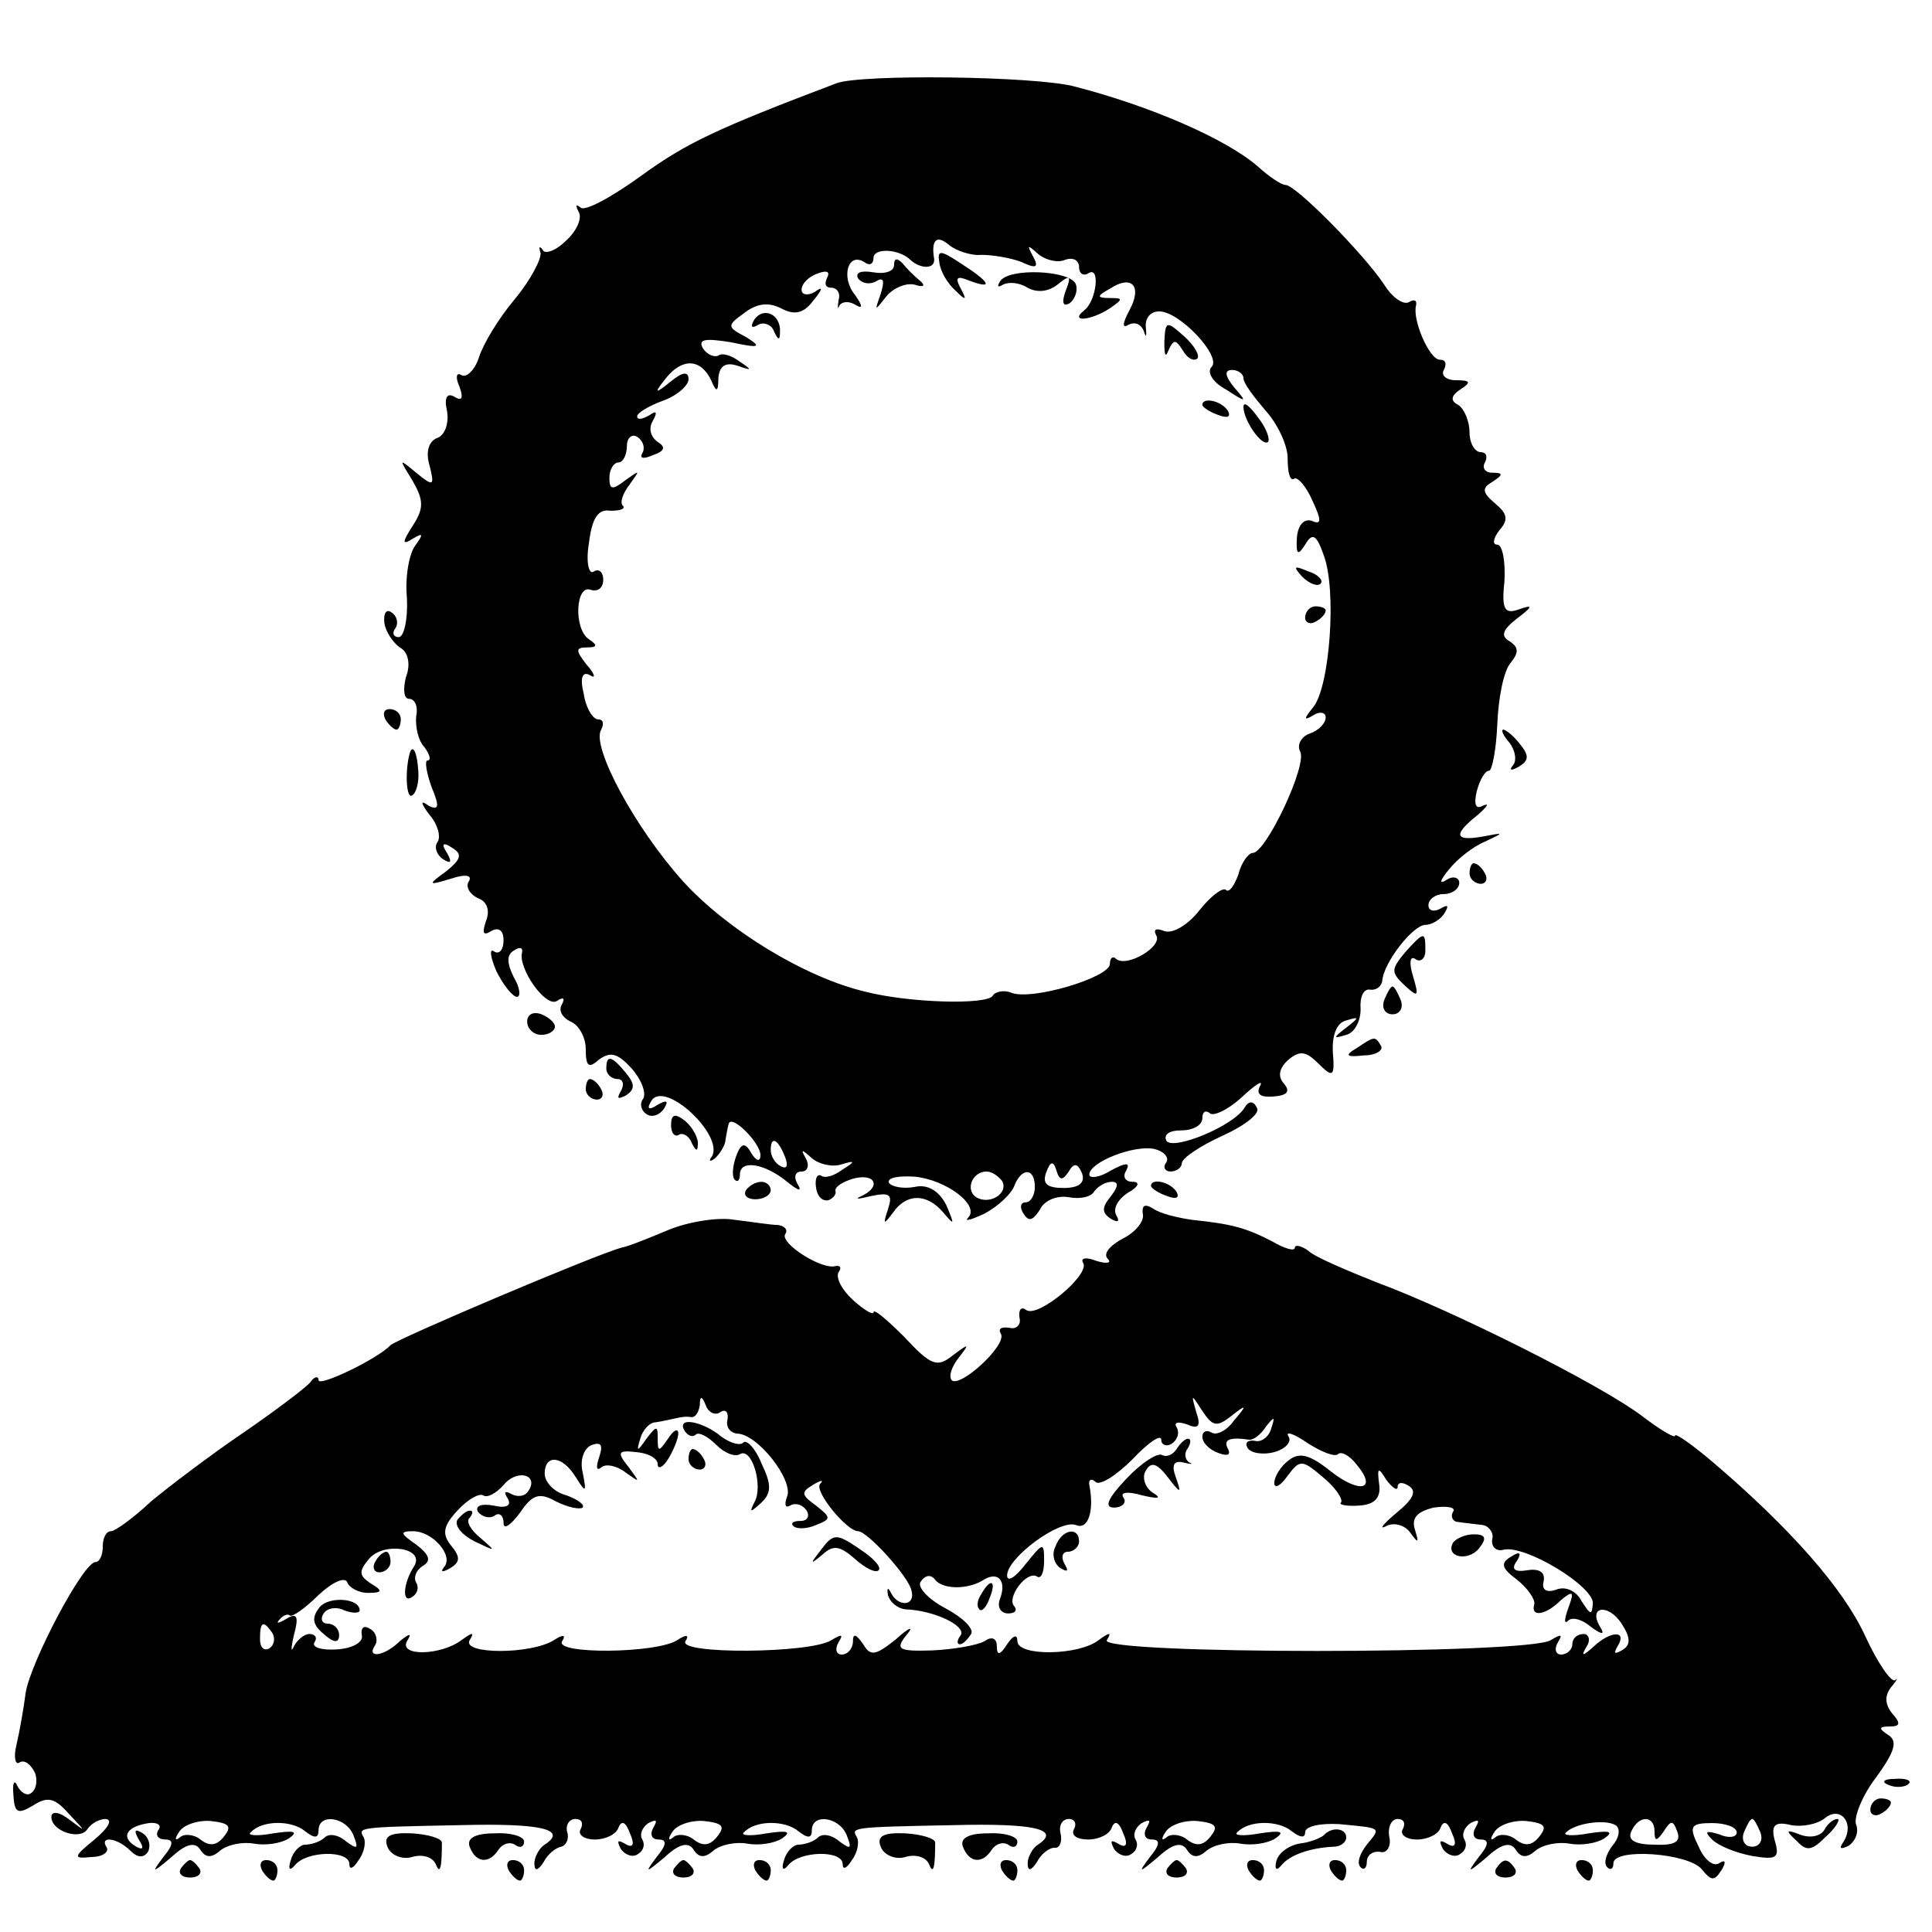 <?xml version="1.0" standalone="no"?>
<!DOCTYPE svg PUBLIC "-//W3C//DTD SVG 20010904//EN"
 "http://www.w3.org/TR/2001/REC-SVG-20010904/DTD/svg10.dtd">
<svg version="1.0" xmlns="http://www.w3.org/2000/svg"
 width="188pt" height="188pt" viewBox="0 0 188 188"
 preserveAspectRatio="xMidYMid meet">
<g transform="translate(0,188) scale(0.1,-0.1)"
fill="#000000" stroke="none">
<path d="M814 1799 c-116 -44 -146 -58 -190 -90 -29 -21 -55 -35 -59 -31 -5 4
-5 2 -2 -4 4 -6 -2 -19 -12 -28 -10 -10 -21 -14 -23 -9 -3 4 -4 3 -2 -3 1 -6
-10 -27 -25 -45 -16 -19 -31 -44 -35 -57 -4 -12 -12 -20 -17 -17 -5 3 -6 -2
-2 -11 4 -11 3 -15 -5 -10 -7 4 -10 -1 -7 -14 2 -12 -2 -23 -9 -26 -9 -3 -12
-14 -8 -27 5 -20 4 -21 -13 -7 -17 14 -17 14 -4 -7 11 -19 12 -27 1 -44 -11
-17 -11 -20 0 -13 10 6 10 4 2 -7 -6 -8 -10 -31 -8 -51 1 -21 -3 -38 -8 -38
-5 0 -7 4 -3 9 3 5 1 12 -4 15 -5 4 -8 -1 -7 -10 1 -8 8 -19 15 -24 8 -4 11
-16 6 -29 -3 -12 -2 -21 3 -21 6 0 9 -8 7 -17 -1 -10 2 -24 8 -30 5 -7 7 -13
3 -13 -3 0 -1 -12 4 -26 8 -19 7 -23 -3 -18 -8 6 -8 3 1 -9 8 -9 11 -21 8 -26
-4 -5 -1 -13 5 -17 8 -5 9 -3 4 6 -6 9 -4 11 5 5 10 -6 9 -11 -6 -23 -18 -13
-18 -14 5 -7 15 5 21 3 17 -3 -3 -5 1 -12 9 -16 9 -3 12 -12 8 -22 -4 -12 -3
-15 5 -10 7 4 12 1 12 -9 0 -9 -4 -14 -9 -11 -5 4 -4 -5 2 -19 7 -14 16 -25
20 -25 4 0 3 9 -3 19 -7 14 -7 22 0 26 6 4 9 3 8 -2 -4 -15 23 -54 34 -47 6 4
8 3 5 -3 -4 -6 0 -13 8 -17 8 -3 15 -15 15 -27 0 -17 3 -19 13 -10 11 8 18 6
31 -8 10 -11 15 -24 12 -30 -4 -5 -2 -12 3 -15 5 -4 13 -1 17 5 5 8 3 9 -6 4
-9 -6 -11 -4 -6 4 13 20 70 -33 59 -54 -4 -5 -2 -6 3 -2 5 5 10 13 10 18 1 5
2 12 3 15 2 11 31 -18 31 -30 0 -7 -4 -6 -9 2 -6 11 -10 10 -15 -4 -3 -9 -4
-19 -1 -22 3 -3 5 0 5 5 0 15 24 11 46 -7 11 -9 15 -10 10 -2 -4 7 -2 12 4 12
6 0 8 6 4 13 -5 9 -4 9 6 0 7 -6 20 -9 29 -6 13 4 14 3 1 -5 -8 -6 -17 -9 -21
-6 -4 2 -6 -3 -5 -11 1 -9 6 -14 12 -13 5 2 8 6 7 9 -1 4 7 9 17 12 22 6 28
-8 8 -17 -7 -3 -3 -3 9 0 19 4 22 2 17 -13 -5 -15 -4 -15 5 -3 13 19 33 19 49
0 11 -13 11 -12 3 7 -7 14 -18 21 -31 18 -11 -2 -22 0 -25 4 -2 5 9 7 25 6 31
-3 64 -28 52 -40 -4 -4 3 -2 16 4 13 7 26 19 29 27 7 18 20 18 20 -1 0 -8 -4
-15 -9 -15 -5 0 -6 -5 -2 -11 5 -8 9 -7 16 4 4 9 17 14 28 12 11 -2 22 0 25 6
4 5 11 9 17 9 7 0 6 -5 -1 -14 -9 -11 -9 -16 0 -22 7 -4 9 -3 5 4 -3 6 2 15
11 21 11 6 13 11 5 11 -7 0 -10 5 -6 11 4 8 0 8 -15 0 -11 -7 -21 -8 -21 -4 0
12 43 29 63 25 9 -2 15 -8 12 -13 -4 -5 -1 -9 4 -9 6 0 11 4 11 8 0 5 18 17
40 27 22 10 37 22 33 27 -3 7 -8 7 -12 0 -11 -18 -70 -42 -76 -32 -3 6 3 10
14 10 12 0 21 5 21 12 0 6 3 8 7 5 3 -4 18 3 31 15 14 13 22 18 18 11 -4 -8 1
-11 13 -10 14 1 17 5 10 13 -6 7 -4 15 5 23 11 9 17 8 29 -4 14 -14 16 -13 14
11 -1 17 4 29 13 31 13 4 13 3 0 -7 -13 -10 -13 -11 0 -7 8 2 14 13 14 25 -1
12 3 20 9 19 6 -1 11 3 12 8 1 18 30 55 42 55 6 0 15 5 19 12 4 7 3 8 -4 4 -7
-4 -12 -2 -12 3 0 6 7 11 15 11 8 0 15 5 15 11 0 5 -6 7 -12 3 -8 -5 -7 -1 2
10 8 10 23 22 35 27 19 9 19 9 -2 5 -28 -5 -29 2 -5 21 9 8 12 12 5 9 -7 -4
-9 1 -6 14 3 11 8 20 12 20 3 0 7 21 8 45 1 25 6 52 13 60 8 10 8 15 -1 21 -9
5 -7 11 7 22 16 12 16 14 2 9 -14 -5 -17 0 -14 28 1 19 -2 35 -7 35 -5 0 -4 6
2 14 9 10 8 16 -4 26 -13 11 -13 15 -3 21 11 7 11 9 0 9 -7 0 -10 5 -7 10 3 6
1 10 -4 10 -6 0 -11 9 -11 19 0 11 -5 23 -11 27 -8 4 -7 9 2 15 11 7 10 9 -4
9 -10 0 -15 5 -12 10 3 6 2 10 -4 10 -10 0 -27 39 -23 53 1 5 -2 6 -7 3 -5 -3
-16 4 -24 17 -20 30 -86 97 -96 97 -4 0 -16 8 -27 18 -31 27 -105 59 -179 78
-39 10 -207 12 -231 3z m141 -167 c11 0 29 -3 39 -7 15 -7 17 -5 11 6 -6 11
-5 11 5 2 7 -6 19 -9 26 -6 8 3 14 0 14 -7 0 -6 4 -9 9 -6 12 8 8 -27 -4 -36
-15 -12 7 -10 25 2 13 9 13 10 0 10 -13 0 -13 2 0 9 21 14 32 3 19 -21 -7 -13
-7 -18 -1 -14 6 3 12 1 15 -6 2 -7 3 -6 2 3 -1 9 4 16 13 16 20 0 61 -44 51
-54 -5 -5 1 -15 14 -22 20 -13 21 -13 8 2 -9 11 -10 17 -2 17 6 0 11 -4 11 -8
0 -5 10 -18 21 -31 12 -13 22 -34 22 -47 0 -13 2 -22 6 -20 3 3 12 -7 18 -21
9 -19 9 -24 0 -20 -8 3 -14 -4 -15 -16 -1 -17 1 -18 8 -7 7 12 11 10 18 -10
13 -34 6 -128 -10 -148 -9 -11 -10 -14 0 -8 6 4 12 3 12 -2 0 -6 -7 -13 -16
-16 -8 -3 -12 -11 -9 -17 8 -12 -33 -99 -46 -99 -4 0 -11 -9 -14 -21 -4 -11
-9 -18 -12 -15 -3 3 -15 -6 -26 -20 -11 -14 -26 -23 -34 -20 -8 3 -11 2 -8 -4
7 -11 -29 -32 -39 -23 -3 3 -6 1 -6 -5 0 -13 -76 -36 -96 -28 -7 3 -16 1 -18
-3 -6 -9 -81 -7 -124 4 -59 14 -134 60 -177 107 -47 52 -90 132 -80 148 3 6 2
10 -3 10 -5 0 -12 11 -14 25 -4 16 -1 22 6 18 6 -4 5 1 -3 10 -11 14 -11 17 0
17 10 0 11 2 2 8 -15 10 -13 54 2 48 7 -2 12 2 12 10 0 7 -4 11 -9 8 -5 -4 -8
9 -5 27 3 25 9 34 21 32 10 0 15 2 12 5 -3 3 0 12 7 21 10 14 10 14 -4 4 -13
-10 -16 -10 -16 2 0 8 4 15 9 15 4 0 8 7 8 16 0 8 5 12 10 9 6 -4 8 -11 5 -16
-3 -5 1 -6 10 -2 12 4 13 8 5 13 -7 5 -9 13 -5 20 5 9 4 11 -3 6 -7 -4 -12 -5
-12 -1 0 3 11 10 25 15 14 5 25 15 25 21 0 8 -6 7 -17 -2 -16 -13 -17 -12 -5
3 16 20 34 19 44 -2 5 -12 7 -12 7 2 1 12 7 16 19 12 14 -5 14 -4 2 4 -8 6
-17 9 -21 6 -4 -2 -11 1 -15 7 -5 9 2 10 27 6 28 -6 31 -5 15 5 -19 10 -19 11
-1 24 12 9 23 10 35 4 13 -7 22 -5 31 7 10 12 10 15 2 9 -7 -4 -13 -3 -13 2 0
6 7 13 16 16 8 3 12 2 9 -4 -3 -6 -2 -10 4 -10 6 0 9 -6 7 -12 -1 -7 -1 -10 1
-5 3 4 10 4 16 0 7 -4 6 0 -1 10 -14 17 -7 42 9 32 5 -4 9 -2 9 4 0 10 25 9
36 -2 10 -9 24 -9 23 1 -3 18 2 24 14 14 7 -6 22 -11 32 -10z m-191 -878 c3
-8 2 -12 -4 -9 -6 3 -10 10 -10 16 0 14 7 11 14 -7z m276 -14 c5 9 9 8 13 -2
3 -9 -3 -14 -18 -14 -16 0 -21 4 -17 15 4 11 7 12 10 2 3 -10 6 -10 12 -1z
m-65 -9 c7 -12 -12 -24 -25 -16 -11 7 -4 25 10 25 5 0 11 -4 15 -9z"/>
<path d="M914 1625 c1 -9 8 -21 16 -28 10 -10 11 -9 5 2 -6 11 -4 13 8 8 24
-9 21 -2 -7 16 -21 14 -24 14 -22 2z"/>
<path d="M870 1622 c0 -6 -9 -9 -20 -7 -12 2 -18 0 -15 -6 4 -5 11 -6 17 -3 8
5 9 1 5 -12 -6 -17 -6 -17 5 -3 7 9 20 14 28 12 9 -3 11 -1 5 4 -5 4 -13 12
-17 17 -5 5 -8 5 -8 -2z"/>
<path d="M973 1606 c-3 -5 -2 -6 3 -3 6 3 16 2 24 -3 9 -5 20 -4 29 3 12 10
14 9 8 -6 -4 -11 -3 -16 4 -12 5 4 8 12 6 18 -4 14 -66 17 -74 3z"/>
<path d="M734 1569 c-4 -7 -3 -9 4 -5 5 3 13 0 15 -6 4 -9 6 -10 6 -1 1 17
-16 25 -25 12z"/>
<path d="M1133 1547 c0 -12 1 -16 4 -8 5 11 7 11 14 0 4 -7 10 -11 14 -8 3 3
-3 13 -13 22 -17 15 -18 15 -19 -6z"/>
<path d="M1170 1486 c0 -2 7 -7 16 -10 8 -3 12 -2 9 4 -6 10 -25 14 -25 6z"/>
<path d="M1210 1484 c0 -13 18 -39 24 -34 2 3 -2 14 -10 24 -8 11 -14 16 -14
10z"/>
<path d="M1267 1319 c7 -7 15 -10 18 -7 3 3 -2 9 -12 12 -14 6 -15 5 -6 -5z"/>
<path d="M1270 1279 c0 -5 5 -7 10 -4 6 3 10 8 10 11 0 2 -4 4 -10 4 -5 0 -10
-5 -10 -11z"/>
<path d="M375 1180 c3 -5 8 -10 11 -10 2 0 4 5 4 10 0 6 -5 10 -11 10 -5 0 -7
-4 -4 -10z"/>
<path d="M1469 1157 c6 -8 7 -18 3 -22 -4 -5 -1 -5 6 -1 10 6 10 11 1 22 -6 8
-14 14 -16 14 -3 0 0 -6 6 -13z"/>
<path d="M399 1148 c-5 -16 -4 -46 2 -42 4 2 7 13 6 24 -1 17 -5 26 -8 18z"/>
<path d="M1430 1030 c0 -5 5 -10 11 -10 5 0 7 5 4 10 -3 6 -8 10 -11 10 -2 0
-4 -4 -4 -10z"/>
<path d="M1367 953 c-13 -16 -14 -19 0 -32 13 -12 14 -11 8 9 -4 13 -3 20 2
17 5 -4 10 0 10 8 0 19 -1 19 -20 -2z"/>
<path d="M1347 907 c-3 -8 1 -14 8 -14 7 0 11 6 8 14 -3 7 -6 13 -8 13 -2 0
-5 -6 -8 -13z"/>
<path d="M513 886 c0 -7 6 -13 14 -13 7 0 13 4 13 8 0 4 -6 9 -13 12 -8 3 -14
0 -14 -7z"/>
<path d="M1320 860 c-12 -7 -10 -9 7 -7 12 0 19 5 17 9 -6 10 -6 10 -24 -2z"/>
<path d="M590 840 c0 -5 5 -10 11 -10 5 0 7 -5 3 -12 -4 -7 -3 -8 5 -4 9 6 9
11 0 22 -14 17 -19 18 -19 4z"/>
<path d="M570 820 c0 -5 5 -10 11 -10 5 0 7 5 4 10 -3 6 -8 10 -11 10 -2 0 -4
-4 -4 -10z"/>
<path d="M653 785 c0 -8 4 -12 8 -9 4 2 10 -2 12 -8 4 -8 6 -9 6 -2 1 6 -5 17
-12 23 -10 8 -14 7 -14 -4z"/>
<path d="M726 722 c-3 -5 1 -9 9 -9 8 0 15 4 15 9 0 4 -4 8 -9 8 -6 0 -12 -4
-15 -8z"/>
<path d="M1120 726 c0 -2 7 -7 16 -10 8 -3 12 -2 9 4 -6 10 -25 14 -25 6z"/>
<path d="M1112 699 c2 -7 -7 -18 -19 -24 -13 -7 -20 -15 -15 -20 4 -4 -1 -5
-11 -2 -10 4 -16 3 -13 -2 7 -11 -43 -53 -55 -46 -5 4 -8 1 -7 -7 2 -7 -3 -12
-10 -10 -8 1 -11 -1 -8 -6 6 -11 -40 -53 -48 -45 -3 4 0 13 7 22 11 14 10 14
-6 2 -15 -12 -21 -10 -47 18 -17 17 -30 28 -30 24 0 -3 -9 2 -20 12 -11 10
-17 22 -14 27 3 4 2 7 -3 6 -13 -4 -54 22 -49 31 3 4 0 8 -7 9 -7 0 -25 3 -42
5 -16 3 -46 -2 -65 -10 -19 -8 -39 -16 -45 -17 -26 -7 -219 -89 -225 -95 -12
-13 -70 -41 -70 -34 0 4 -4 4 -8 -2 -4 -5 -33 -27 -65 -49 -31 -21 -72 -52
-90 -67 -17 -16 -35 -29 -39 -29 -5 0 -8 -7 -8 -15 0 -8 -3 -15 -7 -15 -12 0
-63 -97 -68 -127 -2 -16 -6 -38 -9 -51 -3 -12 -1 -20 3 -17 5 3 11 -2 15 -10
3 -8 1 -17 -4 -20 -4 -3 -10 1 -13 7 -3 7 -5 3 -4 -8 1 -18 4 -20 19 -11 14 9
21 8 35 -8 17 -18 17 -18 1 -6 -10 8 -18 9 -18 3 0 -14 28 -23 35 -12 4 6 12
10 18 10 7 -1 2 -9 -11 -20 -21 -17 -21 -19 -3 -17 11 0 17 5 15 9 -8 12 10
10 23 -3 7 -7 13 -7 17 -1 3 6 1 14 -5 18 -8 5 -9 3 -4 -6 6 -9 4 -11 -4 -6
-14 9 -7 19 14 22 8 1 13 -2 9 -7 -3 -5 0 -9 7 -9 8 0 8 -5 -2 -17 -12 -16
-11 -16 8 0 14 13 23 15 28 7 5 -8 11 -8 19 -1 7 6 22 9 33 7 11 -2 26 0 34 5
10 7 5 8 -15 5 -16 -3 -26 -2 -22 1 11 12 40 12 53 1 9 -7 13 -7 13 1 0 17 27
13 34 -5 5 -13 4 -14 -7 -6 -8 7 -17 8 -21 4 -4 -4 -13 -7 -19 -7 -5 0 -12 -7
-14 -15 -3 -9 -1 -11 4 -5 11 14 53 15 53 1 0 -6 4 -4 9 4 6 8 7 18 5 22 -6
10 -6 10 94 12 78 2 105 -4 82 -19 -5 -3 -10 -12 -10 -18 0 -8 3 -8 9 1 4 8
12 14 17 15 5 1 8 8 6 14 -2 7 2 13 8 13 6 0 8 -4 5 -10 -3 -5 3 -10 14 -10
10 0 21 5 23 12 3 7 7 5 11 -6 5 -11 3 -15 -5 -10 -7 4 -8 3 -4 -5 4 -6 12 -9
17 -5 5 3 7 9 4 14 -3 5 0 12 6 16 8 4 9 3 5 -4 -4 -7 -2 -12 5 -12 8 0 8 -5
-2 -17 -12 -16 -11 -16 8 0 14 13 23 15 28 7 5 -8 11 -8 19 -1 7 6 22 9 33 7
11 -2 26 0 34 5 10 7 5 8 -15 5 -16 -3 -26 -2 -22 1 11 12 40 12 53 1 9 -7 13
-7 13 1 0 17 27 13 34 -5 5 -13 4 -14 -7 -6 -8 7 -17 8 -21 4 -4 -4 -13 -7
-19 -7 -5 0 -12 -7 -14 -15 -3 -9 -1 -11 4 -5 11 14 53 15 53 1 0 -6 4 -4 9 4
6 8 7 18 5 22 -6 10 -6 10 94 12 78 2 105 -4 82 -19 -5 -3 -10 -12 -10 -18 0
-8 3 -8 9 1 4 8 12 14 17 14 5 -1 8 6 6 14 -2 8 2 14 8 14 6 0 8 -5 5 -10 -3
-6 3 -10 14 -10 10 0 21 5 23 12 3 7 7 5 11 -6 5 -11 3 -15 -5 -10 -7 4 -8 3
-4 -5 4 -6 12 -9 17 -5 5 3 7 9 4 14 -3 5 0 12 6 16 8 4 9 3 5 -4 -4 -7 -2
-12 5 -12 8 0 8 -5 -2 -17 -12 -16 -11 -16 8 0 14 13 23 15 28 7 5 -8 11 -8
19 -1 7 6 22 9 33 7 11 -2 26 0 34 5 10 7 5 8 -15 5 -16 -3 -26 -2 -22 1 11
12 40 12 53 1 8 -6 13 -7 13 -1 0 6 15 9 33 8 42 -4 41 -3 27 -20 -7 -9 -10
-18 -6 -22 3 -3 6 -1 6 5 0 7 6 11 13 10 6 -2 11 5 9 14 -2 10 2 18 8 18 6 0
8 -4 5 -10 -3 -5 3 -10 14 -10 10 0 21 5 23 12 3 7 7 5 11 -6 5 -11 3 -15 -5
-10 -7 4 -8 3 -4 -5 4 -6 12 -9 17 -5 5 3 7 9 4 14 -3 5 0 12 6 16 8 4 9 3 5
-4 -4 -7 -2 -12 5 -12 8 0 8 -5 -2 -17 -12 -16 -11 -16 8 0 14 13 23 15 28 7
5 -8 11 -8 19 -1 7 6 22 9 33 7 11 -2 26 0 34 5 10 7 5 8 -15 5 -16 -3 -26 -2
-22 1 9 9 38 13 48 7 5 -3 4 -12 -3 -20 -6 -8 -9 -17 -5 -21 3 -3 6 -2 6 4 0
15 73 10 86 -6 9 -11 12 -12 19 -1 5 8 4 11 -2 7 -6 -4 -15 4 -20 16 -10 20
-8 23 13 23 13 0 24 -4 24 -9 0 -5 -8 -6 -17 -2 -13 4 -15 3 -7 -5 6 -6 23
-13 39 -16 24 -4 27 -2 22 15 -4 15 0 19 16 15 11 -2 26 1 33 7 15 12 29 -5
18 -23 -5 -7 -3 -8 5 -4 7 5 10 14 7 21 -2 7 6 28 20 46 18 25 21 35 11 41 -9
6 -9 8 2 8 10 0 11 3 2 13 -7 9 -7 17 -1 25 6 7 7 10 4 7 -4 -2 -17 17 -29 43
-21 46 -73 105 -148 169 -20 17 -37 29 -37 26 0 -3 -15 6 -32 19 -41 31 -185
103 -258 130 -30 12 -61 25 -67 31 -7 5 -13 6 -13 3 0 -4 -10 -1 -22 6 -25 13
-39 17 -78 21 -14 2 -31 6 -38 11 -8 5 -11 3 -10 -5z m-411 -193 c5 3 8 0 7
-7 -2 -7 2 -13 9 -14 20 0 55 -45 49 -61 -3 -8 -2 -12 3 -9 5 3 12 1 16 -5 3
-5 1 -10 -6 -10 -7 0 -10 -2 -7 -5 3 -3 13 -3 22 1 15 6 15 7 0 19 -14 10 -15
13 -3 20 8 5 11 5 7 1 -6 -7 26 -46 37 -46 9 0 50 -45 52 -58 4 -15 -13 -16
-20 -2 -3 6 -4 5 -3 -2 2 -7 9 -13 17 -14 28 -1 59 -16 54 -25 -4 -5 -4 -9 -1
-9 3 0 7 4 11 10 3 5 -8 16 -25 25 -17 9 -28 21 -24 26 4 6 9 7 13 3 7 -11 32
-11 47 -2 15 10 24 0 17 -18 -3 -8 1 -14 8 -14 7 0 9 3 6 7 -8 8 12 35 22 29
4 -3 7 4 7 15 0 19 -1 18 -18 -3 -10 -13 -18 -18 -18 -11 0 17 51 55 67 49 12
-5 18 14 13 39 -1 5 2 7 6 3 4 -4 20 6 36 22 15 16 28 25 28 19 0 -5 5 -7 10
-4 6 4 8 11 5 16 -3 5 1 6 10 3 11 -5 14 -2 9 12 -5 18 -5 18 6 1 10 -15 14
-16 28 -5 15 12 16 11 3 -4 -7 -10 -17 -15 -22 -12 -5 3 -9 1 -9 -4 0 -6 7
-13 16 -16 8 -3 12 -2 9 4 -5 9 1 12 21 9 4 0 11 5 16 13 8 10 9 10 5 -2 -2
-8 -10 -14 -16 -12 -7 1 -10 -2 -7 -7 3 -5 15 -7 26 -4 11 3 17 10 14 15 -4 6
5 3 18 -6 14 -9 27 -14 30 -11 3 3 11 -1 18 -10 21 -25 3 -29 -26 -6 -20 16
-30 18 -40 10 -8 -6 -14 -16 -14 -22 0 -6 6 -3 13 7 12 16 14 16 35 -2 12 -10
19 -21 17 -24 -3 -2 5 -4 18 -3 15 1 21 8 19 21 -2 16 -1 17 7 4 6 -8 11 -11
11 -7 0 5 5 5 11 1 8 -5 4 -13 -12 -26 -13 -11 -18 -17 -10 -13 7 4 18 1 23
-6 8 -11 9 -11 5 2 -4 12 2 18 18 22 14 2 22 0 19 -4 -3 -5 0 -10 5 -10 6 -1
17 -2 24 -3 6 -1 11 -8 9 -14 -1 -7 4 -12 11 -10 21 5 87 -35 87 -52 -1 -12
-2 -12 -11 2 -5 10 -16 15 -25 11 -9 -3 -14 0 -12 8 2 9 -4 13 -16 11 -12 -2
-16 1 -10 9 5 8 3 10 -6 4 -10 -6 -9 -11 6 -22 10 -8 18 -19 17 -24 -4 -13 11
-11 26 4 12 10 13 8 7 -8 -4 -11 -4 -16 0 -12 4 4 14 1 22 -6 11 -8 14 -8 9 0
-12 20 8 23 21 3 9 -14 9 -21 0 -26 -7 -4 -8 -3 -4 4 10 16 -7 15 -23 0 -11
-10 -13 -10 -7 0 4 6 2 12 -3 12 -6 0 -11 -4 -11 -10 0 -5 -5 -10 -11 -10 -5
0 -7 5 -3 12 5 8 3 8 -7 2 -22 -14 -440 -14 -432 0 5 8 3 8 -8 0 -19 -15 -79
-16 -79 -1 0 7 -4 6 -10 -3 -7 -11 -10 -11 -10 -2 0 8 -5 10 -12 5 -7 -4 -30
-8 -51 -9 -33 -1 -36 1 -25 15 8 9 3 8 -10 -4 -20 -16 -25 -17 -32 -5 -7 10
-10 11 -10 3 0 -7 -5 -13 -11 -13 -5 0 -7 5 -3 12 5 8 3 8 -7 2 -20 -13 -150
-14 -142 -1 4 6 1 7 -8 1 -20 -13 -120 -14 -112 -1 4 6 1 7 -8 1 -22 -14 -90
-14 -82 0 5 8 3 8 -8 0 -20 -15 -61 -16 -53 -1 5 8 3 8 -7 0 -15 -15 -33 -17
-24 -4 3 5 1 13 -5 16 -6 4 -9 1 -8 -6 2 -7 -9 -13 -24 -14 -15 -1 -25 2 -22
7 3 4 1 8 -5 8 -5 0 -12 -6 -15 -12 -3 -7 -3 -2 0 11 5 18 3 22 -7 16 -8 -5
-11 -5 -7 -1 3 4 8 6 10 4 2 -2 15 7 28 20 14 13 26 18 28 12 2 -5 11 -10 20
-10 14 0 15 2 3 9 -12 8 -12 12 -2 24 14 17 55 11 44 -7 -11 -17 -12 -37 -2
-30 5 3 7 9 4 14 -3 5 0 12 6 16 9 5 7 11 -6 21 -16 11 -16 13 -3 13 19 0 40
-24 30 -35 -4 -5 -1 -5 6 -1 10 6 10 11 1 22 -9 11 -8 19 6 34 10 11 21 17 25
15 4 -3 13 2 20 10 13 16 35 10 24 -6 -3 -5 -10 -6 -16 -3 -7 4 -8 2 -4 -4 4
-7 -1 -10 -14 -7 -11 2 -18 0 -15 -6 4 -5 11 -7 16 -4 5 4 9 0 9 -7 0 -7 7 -2
16 10 12 18 19 20 35 11 12 -6 23 -8 26 -6 2 3 -5 8 -16 12 -12 3 -21 13 -21
21 0 19 17 18 30 -3 10 -16 11 -16 7 4 -3 12 1 24 9 27 9 3 11 0 7 -12 -3 -9
-3 -14 2 -10 4 4 15 2 24 -5 14 -10 14 -10 3 5 -12 15 -11 17 7 15 12 -1 21
-6 21 -12 0 -5 5 -3 10 5 5 8 10 20 10 25 0 6 -5 3 -10 -5 -9 -13 -10 -13 -10
0 0 13 -1 13 -11 0 -9 -13 -10 -13 -6 0 2 8 9 16 15 16 7 1 15 3 20 4 4 1 10
2 15 1 4 0 7 5 8 12 0 9 2 9 6 -1 2 -6 9 -10 14 -6z m-436 -215 c3 -5 2 -12
-3 -15 -5 -3 -9 1 -9 9 0 17 3 19 12 6z m-47 -198 c-7 -9 -14 -10 -23 -3 -6 5
-16 6 -20 2 -5 -4 -5 -1 -1 5 4 7 18 12 31 11 18 -2 21 -5 13 -15z m480 0 c-7
-9 -14 -10 -23 -3 -6 5 -16 6 -20 2 -5 -4 -5 -1 -1 5 4 7 18 12 31 11 18 -2
21 -5 13 -15z m480 0 c-7 -9 -14 -10 -23 -3 -6 5 -16 6 -20 2 -5 -4 -5 -1 -1
5 4 7 18 12 31 11 18 -2 21 -5 13 -15z m320 0 c-7 -9 -14 -10 -23 -3 -6 5 -16
6 -20 2 -5 -4 -5 -1 -1 5 4 7 18 12 31 11 18 -2 21 -5 13 -15z m112 5 c0 -10
2 -10 9 0 7 11 9 11 13 0 4 -10 -2 -14 -22 -13 -18 0 -26 4 -23 12 7 17 23 17
23 1z m103 -1 c3 -8 -1 -14 -8 -14 -7 0 -11 6 -8 14 3 7 6 13 8 13 2 0 5 -6 8
-13z"/>
<path d="M666 488 c3 -5 8 -7 11 -4 3 3 12 -2 20 -10 8 -8 18 -12 23 -9 12 7
23 -32 14 -47 -5 -10 -4 -10 6 -1 11 10 11 18 1 39 -6 15 -15 24 -18 20 -3 -3
-13 0 -21 6 -18 15 -44 20 -36 6z"/>
<path d="M1145 470 c-4 -6 -10 -8 -14 -6 -4 3 -20 -7 -35 -23 -18 -19 -22 -28
-12 -28 8 0 13 5 9 10 -3 5 4 6 18 2 17 -4 20 -3 10 3 -7 5 -10 15 -6 21 5 9
11 7 21 -6 13 -17 14 -17 8 0 -4 11 -2 16 7 14 8 -2 11 -2 6 0 -4 3 -5 9 -1
14 3 5 3 9 0 9 -3 0 -8 -5 -11 -10z"/>
<path d="M670 460 c0 -5 5 -10 11 -10 5 0 7 5 4 10 -3 6 -8 10 -11 10 -2 0 -4
-4 -4 -10z"/>
<path d="M445 401 c-3 -6 5 -15 17 -21 21 -10 21 -10 6 3 -10 8 -15 17 -11 20
3 4 4 7 0 7 -3 0 -8 -4 -12 -9z"/>
<path d="M799 372 c-11 -14 -11 -15 1 -5 11 10 17 9 32 -4 10 -9 20 -14 23
-11 3 3 -5 12 -19 21 -22 15 -25 15 -37 -1z"/>
<path d="M1027 375 c-4 -8 -1 -17 5 -21 7 -4 8 -3 4 4 -4 7 -2 12 3 12 6 0 11
5 11 10 0 15 -17 12 -23 -5z"/>
<path d="M1414 379 c-8 -14 14 -19 25 -6 8 10 7 14 -5 14 -8 0 -17 -4 -20 -8z"/>
<path d="M365 360 c-3 -5 -1 -10 4 -10 6 0 11 5 11 10 0 6 -2 10 -4 10 -3 0
-8 -4 -11 -10z"/>
<path d="M955 329 c-4 -6 -5 -12 -2 -15 2 -3 7 2 10 11 7 17 1 20 -8 4z"/>
<path d="M311 316 c-8 -10 -7 -17 4 -26 10 -9 15 -9 15 -1 0 6 -5 11 -11 11
-5 0 -8 4 -4 10 3 5 12 7 20 3 8 -3 15 -3 15 0 0 12 -30 14 -39 3z"/>
<path d="M1838 143 c7 -3 16 -2 19 1 4 3 -2 6 -13 5 -11 0 -14 -3 -6 -6z"/>
<path d="M1820 119 c0 -5 5 -7 10 -4 6 3 10 8 10 11 0 2 -4 4 -10 4 -5 0 -10
-5 -10 -11z"/>
<path d="M1775 99 c-4 -6 -14 -8 -24 -4 -13 5 -14 4 -3 -6 10 -11 15 -10 29 4
10 9 14 17 11 17 -4 0 -10 -5 -13 -11z"/>
<path d="M377 83 c3 -8 14 -13 24 -10 10 3 20 0 23 -7 4 -10 6 -5 6 21 0 4
-13 8 -29 9 -22 1 -28 -3 -24 -13z"/>
<path d="M457 83 c6 -16 19 -17 28 -3 4 6 11 8 16 5 5 -4 9 -2 9 3 0 5 -13 9
-29 8 -19 0 -27 -5 -24 -13z"/>
<path d="M857 83 c3 -8 14 -13 24 -10 10 3 20 0 23 -7 4 -10 6 -5 6 21 0 4
-13 8 -29 9 -22 1 -28 -3 -24 -13z"/>
<path d="M937 83 c6 -16 19 -17 28 -3 4 6 11 8 16 5 5 -4 9 -2 9 3 0 5 -13 9
-29 8 -19 0 -27 -5 -24 -13z"/>
<path d="M1288 94 c-4 -3 -14 -7 -24 -8 -10 -2 -20 -9 -22 -17 -2 -8 0 -10 5
-4 8 10 28 17 51 18 6 0 12 4 12 9 0 9 -14 11 -22 2z"/>
<path d="M176 62 c-3 -5 1 -9 9 -9 8 0 12 4 9 9 -3 4 -7 8 -9 8 -2 0 -6 -4 -9
-8z"/>
<path d="M255 60 c3 -5 8 -10 11 -10 2 0 4 5 4 10 0 6 -5 10 -11 10 -5 0 -7
-4 -4 -10z"/>
<path d="M495 60 c3 -5 8 -10 11 -10 2 0 4 5 4 10 0 6 -5 10 -11 10 -5 0 -7
-4 -4 -10z"/>
<path d="M656 62 c-3 -5 1 -9 9 -9 8 0 12 4 9 9 -3 4 -7 8 -9 8 -2 0 -6 -4 -9
-8z"/>
<path d="M735 60 c3 -5 8 -10 11 -10 2 0 4 5 4 10 0 6 -5 10 -11 10 -5 0 -7
-4 -4 -10z"/>
<path d="M975 60 c3 -5 8 -10 11 -10 2 0 4 5 4 10 0 6 -5 10 -11 10 -5 0 -7
-4 -4 -10z"/>
<path d="M1136 62 c-3 -5 1 -9 9 -9 8 0 12 4 9 9 -3 4 -7 8 -9 8 -2 0 -6 -4
-9 -8z"/>
<path d="M1215 60 c3 -5 8 -10 11 -10 2 0 4 5 4 10 0 6 -5 10 -11 10 -5 0 -7
-4 -4 -10z"/>
<path d="M1295 60 c3 -5 8 -10 11 -10 2 0 4 5 4 10 0 6 -5 10 -11 10 -5 0 -7
-4 -4 -10z"/>
<path d="M1456 62 c-3 -5 1 -9 9 -9 8 0 12 4 9 9 -7 10 -11 10 -18 0z"/>
<path d="M1535 60 c3 -5 8 -10 11 -10 2 0 4 5 4 10 0 6 -5 10 -11 10 -5 0 -7
-4 -4 -10z"/>
</g>
</svg>
